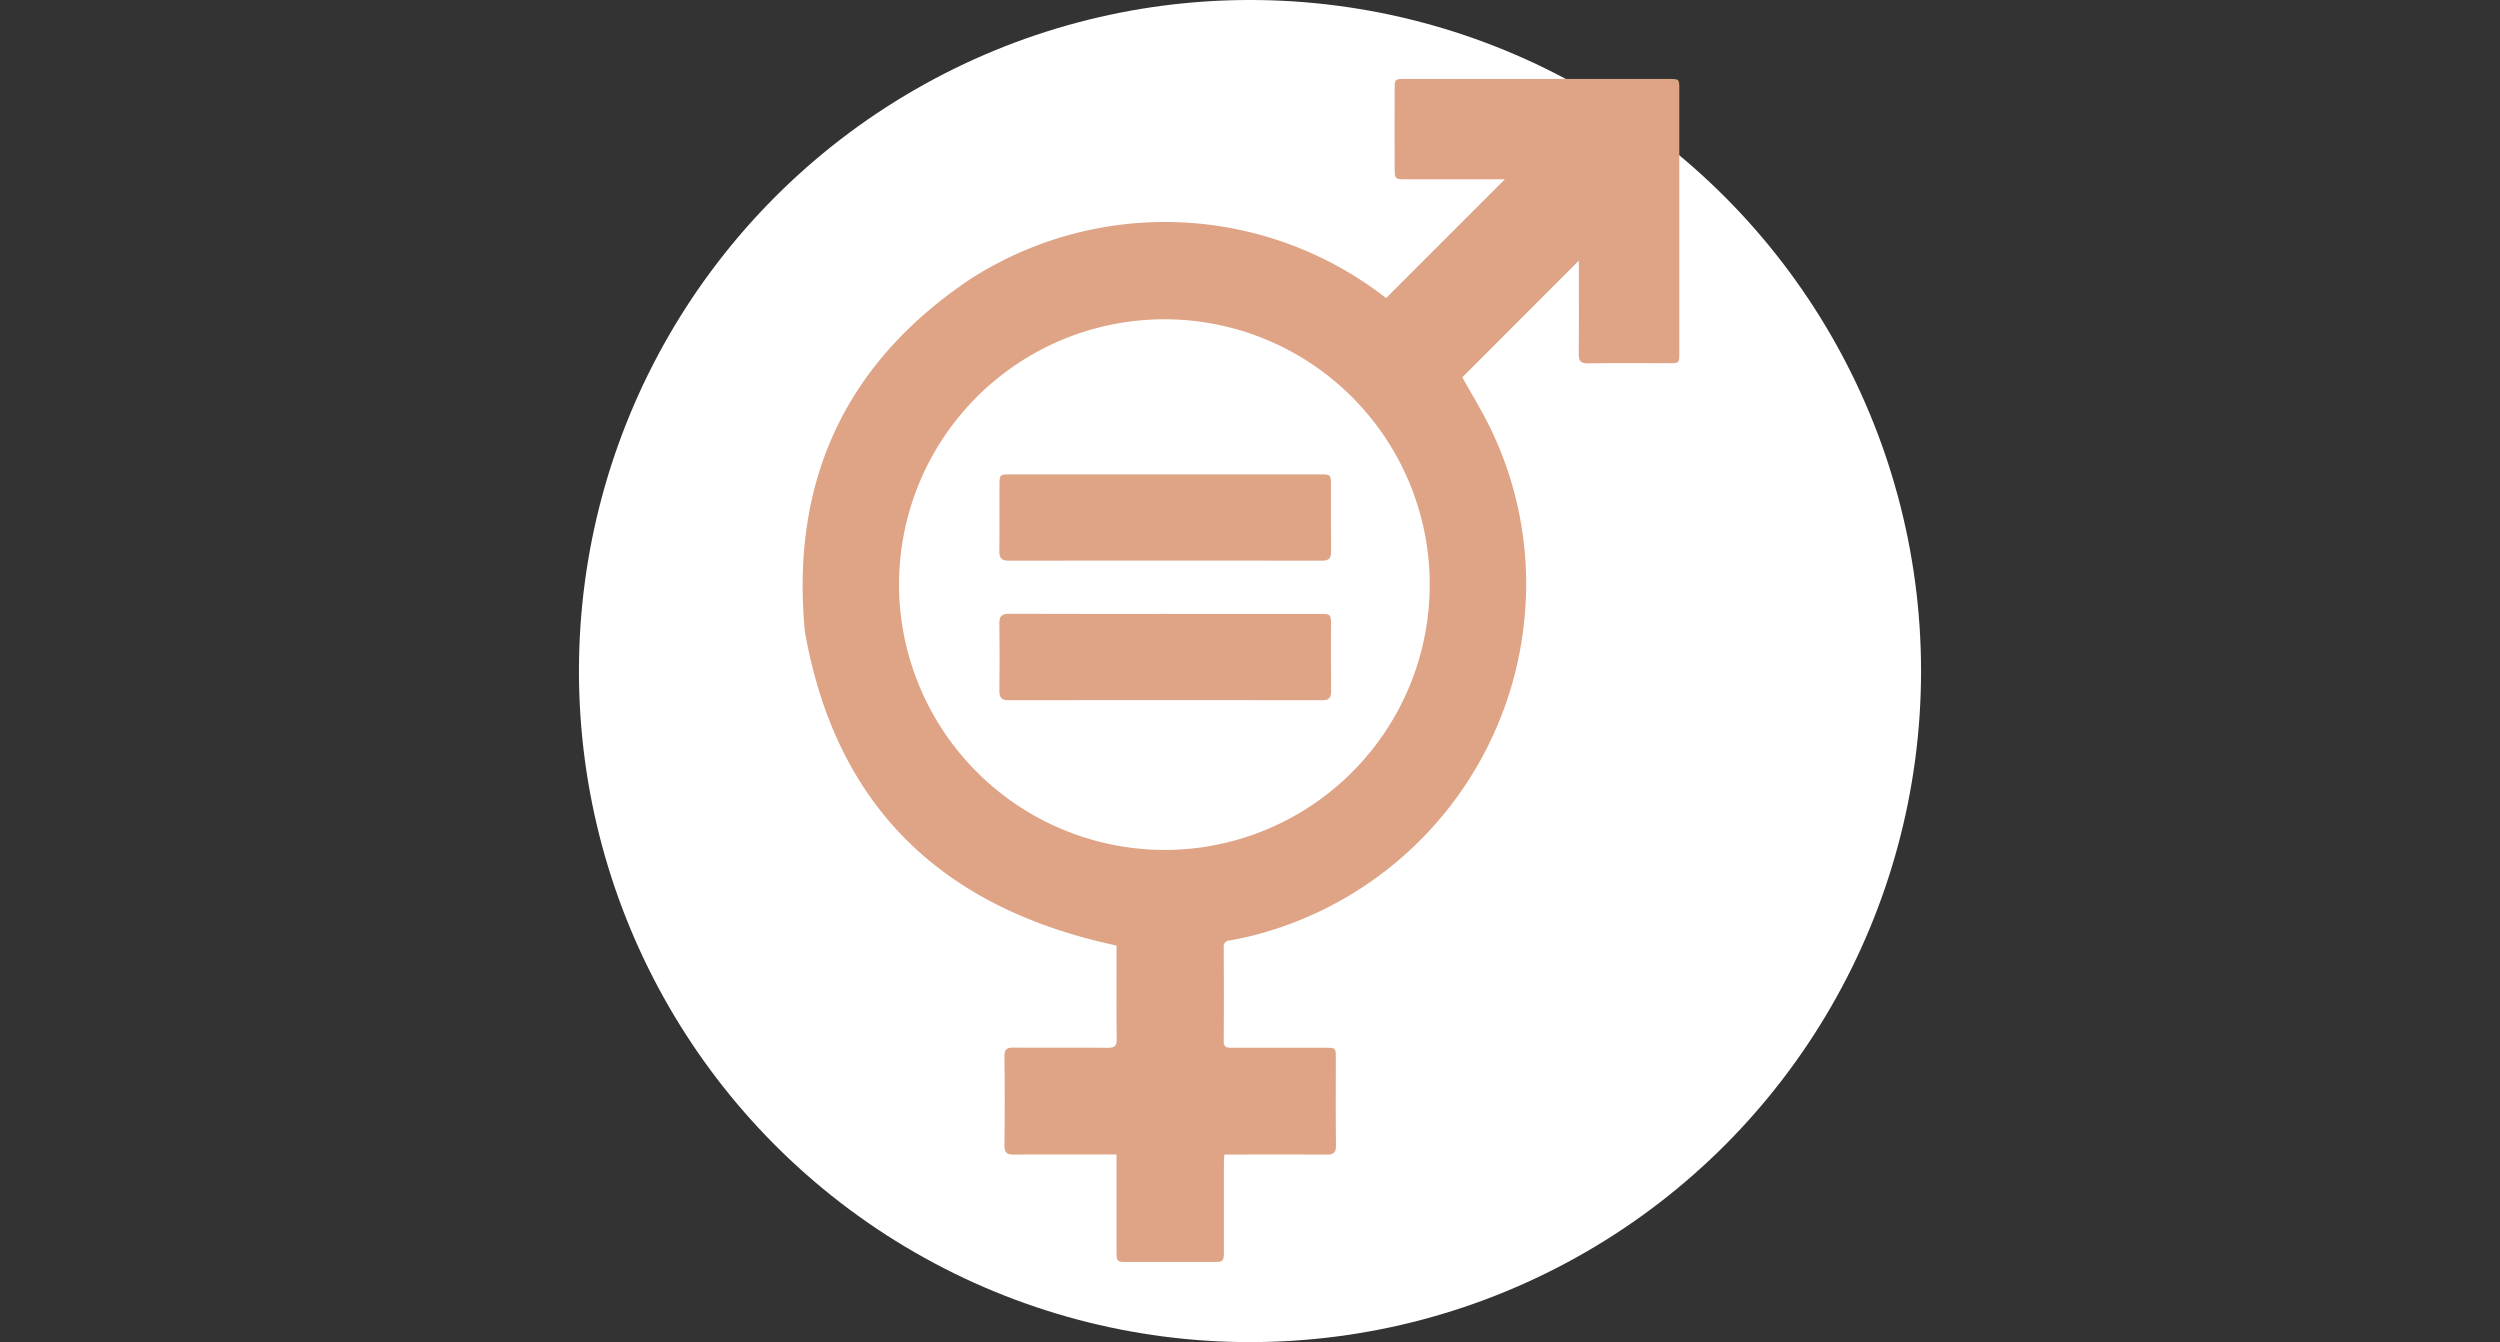 <svg xmlns="http://www.w3.org/2000/svg" xmlns:xlink="http://www.w3.org/1999/xlink" width="190" height="102" viewBox="0 0 190 102">
  <rect x="0" y="0" width="190" height="102" fill="#333333" stroke="none"/>
  <defs>
    <clipPath id="clip-path">
      <rect id="Rectángulo_291697" data-name="Rectángulo 291697" width="66.628" height="89.91" fill="#dfa386"/>
    </clipPath>
  </defs>
  <g id="Grupo_874892" data-name="Grupo 874892" transform="translate(-1020 -4860)">
    <circle id="Elipse_5460" data-name="Elipse 5460" cx="51" cy="51" r="51" transform="translate(1064 4860)" fill="#fff"/>
    <g id="Grupo_874838" data-name="Grupo 874838" transform="translate(1081 4866)">
      <g id="Grupo_874837" data-name="Grupo 874837" clip-path="url(#clip-path)">
        <path id="Trazado_596023" data-name="Trazado 596023" d="M58.994,13.807l-8.857,8.864c.719,1.3,1.549,2.647,2.224,4.065A27.07,27.07,0,0,1,54.932,40.1,27.56,27.56,0,0,1,33.908,65.178c-.487.117-.979.211-1.472.3a.445.445,0,0,0-.434.515c.013,2.381.017,4.763,0,7.144,0,.474.245.494.6.493q3.544-.008,7.088,0c.833,0,.833,0,.833.836,0,2.2-.016,4.39.011,6.585.007.55-.19.706-.713.7-2.344-.019-4.688-.008-7.032-.008h-.738c-.013.248-.035.462-.035.676q0,3.376,0,6.753c0,.671-.067.735-.734.736q-3.348,0-6.7,0c-.668,0-.724-.055-.724-.739q0-3.348,0-6.7v-.729h-.722c-2.363,0-4.725-.01-7.088.008-.521,0-.718-.147-.711-.7q.042-3.376,0-6.753c-.006-.523.17-.68.67-.677,2.4.015,4.8-.006,7.2.015.5,0,.669-.14.662-.66-.027-2.232-.012-4.465-.012-6.7v-.413C10.7,63.061,2.538,55.413.172,42.007c-1.1-11.466,3.091-20.49,12.672-26.859a27.347,27.347,0,0,1,31.5,1.505l9.028-9.028h-.54q-3.516,0-7.032,0c-.763,0-.8-.036-.807-.773q-.007-3.07,0-6.139c0-.673.05-.713.743-.713H65.88c.732,0,.747.015.747.755q0,10.046,0,20.092c0,.736-.02.755-.749.756-2.065,0-4.13-.016-6.195.011-.548.007-.7-.182-.7-.71.022-2.195.009-4.39.009-6.585v-.512M27.914,58.593A20.166,20.166,0,1,0,7.392,40.052a20.213,20.213,0,0,0,20.522,18.54" transform="translate(0 0)" fill="#dfa386"/>
        <path id="Trazado_596024" data-name="Trazado 596024" d="M76.9,129.143q5.886,0,11.773,0c.749,0,.786.038.787.792,0,1.692-.014,3.385.009,5.077.007.5-.16.69-.672.69q-11.913-.015-23.825,0c-.527,0-.721-.171-.714-.706.024-1.711,0-3.422.011-5.133,0-.673.056-.72.746-.72q5.943,0,11.885,0" transform="translate(-49.307 -99.091)" fill="#dfa386"/>
        <path id="Trazado_596025" data-name="Trazado 596025" d="M76.9,174.682q5.887,0,11.774,0c.749,0,.786.038.787.792,0,1.693-.014,3.385.009,5.078.007.505-.161.69-.672.689q-11.913-.015-23.827,0c-.531,0-.719-.18-.712-.711q.034-2.567,0-5.133c-.009-.57.207-.728.756-.726,3.962.018,7.924.01,11.886.01" transform="translate(-49.306 -134.025)" fill="#dfa386"/>
      </g>
    </g>
    <rect id="Rectángulo_291774" data-name="Rectángulo 291774" width="190" height="102" transform="translate(1020 4860)" fill="none"/>
  </g>
</svg>
